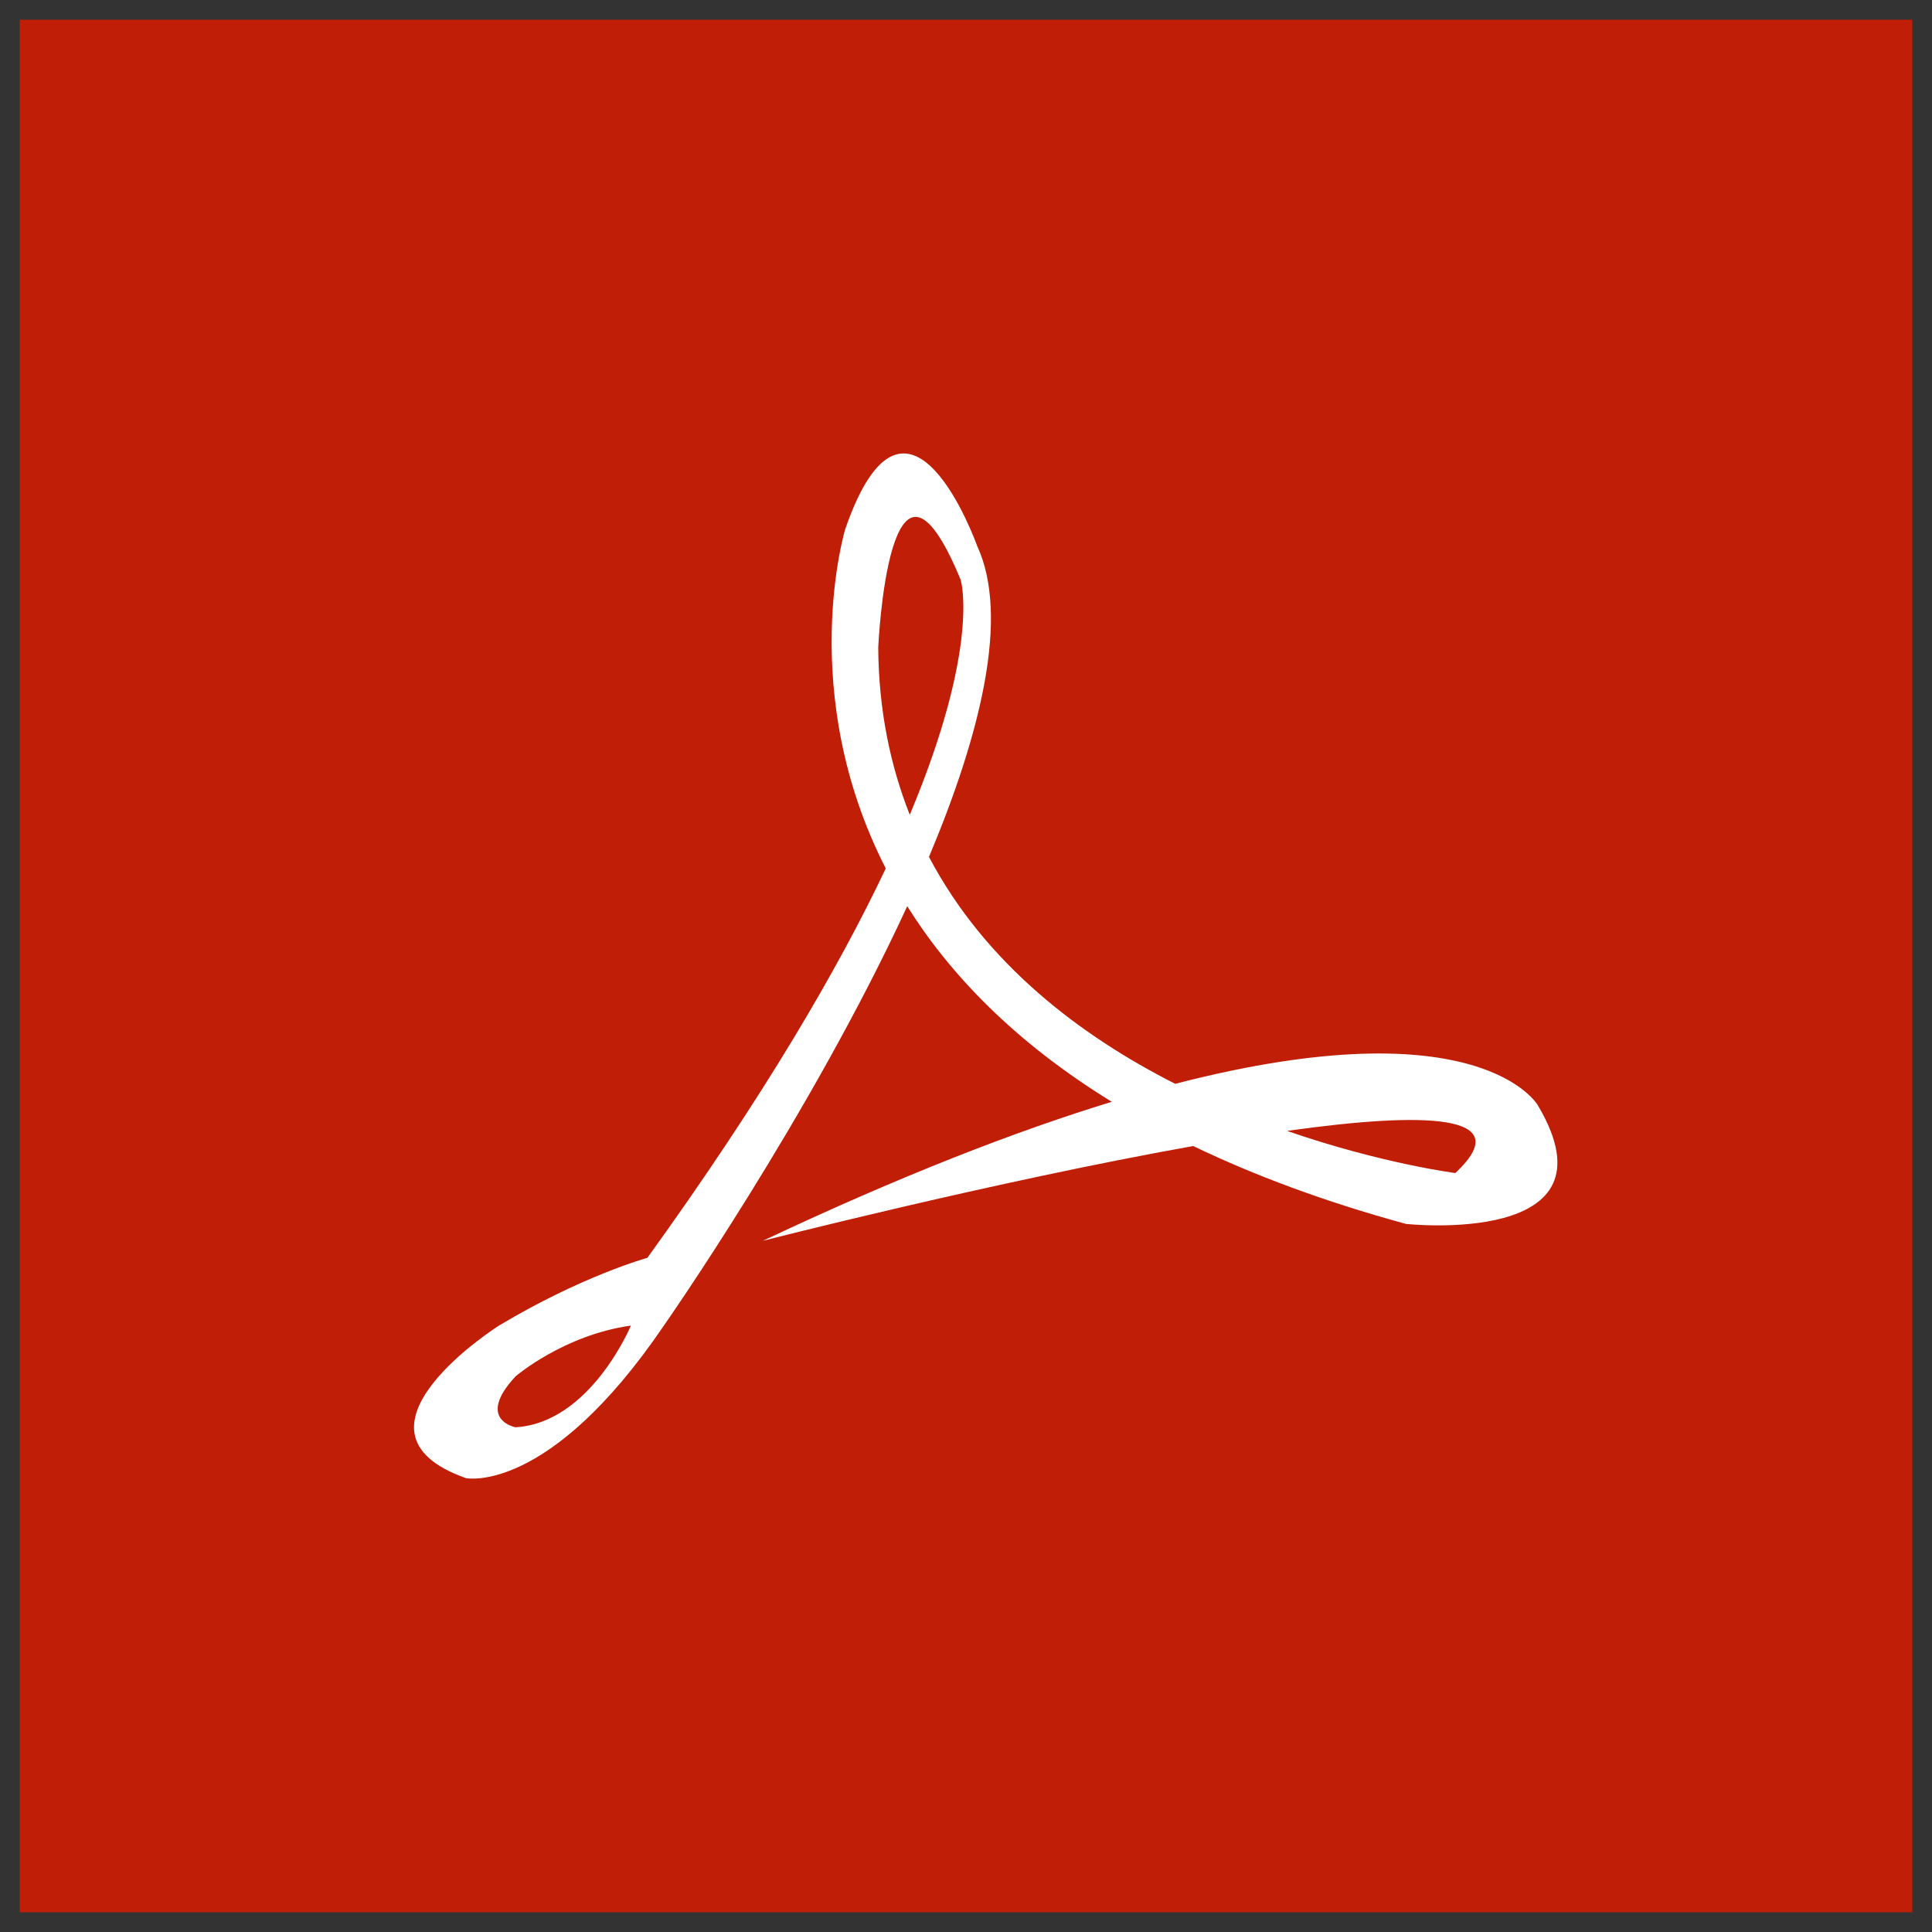 <?xml version="1.0" encoding="utf-8"?>
<!-- Generator: Adobe Illustrator 17.0.0, SVG Export Plug-In . SVG Version: 6.00 Build 0)  -->
<!DOCTYPE svg PUBLIC "-//W3C//DTD SVG 1.1//EN" "http://www.w3.org/Graphics/SVG/1.1/DTD/svg11.dtd">
<svg version="1.1" id="图层_1" xmlns="http://www.w3.org/2000/svg" xmlns:xlink="http://www.w3.org/1999/xlink" x="0px" y="0px"
	 width="49px" height="49px" viewBox="-0.5 -0.5 49 49" enable-background="new -0.5 -0.5 49 49" xml:space="preserve">
<rect x="-0.5" y="-0.5" width="49" height="49" fill="#333333" stroke="none"/>
<path fill="#C11E07" d="M0,0h48v48H0V0z"/>
<path fill="#FFFFFF" d="M38.502,27.531c0,0-1.445-2.547-9.196-0.543c-2.395-1.213-4.816-3.04-6.245-5.755l-0.002,0.003
	c-0.016-0.033-0.033-0.069,0.002-0.003c1.308-3.113,2.051-6.096,1.222-7.887c0,0-1.768-4.978-3.345-0.43
	c0,0-1.259,4.139,1.027,8.609c-1.187,2.507-3.068,5.75-6.046,9.876c0,0-1.656,0.456-3.764,1.719c0,0-4.23,2.675-0.836,3.869
	c0,0,2.097,0.432,5.018-3.869c0,0,3.713-5.299,6.171-10.633c0.002,0.002,0.005,0.004,0.007,0.006
	c1.075,1.713,2.714,3.433,5.182,4.951c-2.401,0.735-5.31,1.855-8.85,3.526c0,0,5.858-1.501,10.905-2.402
	c0.006,0.001,0.012,0.001,0.017,0.001c1.535,0.738,3.316,1.406,5.388,1.972C35.157,30.541,40.648,31.142,38.502,27.531
	L38.502,27.531z M12.573,35.699c0,0-1.014-0.192,0-1.289c0,0,1.221-1.051,2.928-1.29C15.501,33.12,14.475,35.589,12.573,35.699
	L12.573,35.699z M22.574,20.165c-0.491-1.243-0.789-2.646-0.8-4.24c0,0,0.271-6.13,2.091-1.719
	C23.865,14.205,24.379,15.858,22.574,20.165C22.527,20.267,22.564,20.188,22.574,20.165L22.574,20.165z M36.411,29.251
	c0,0-1.851-0.236-4.232-1.056c-0.01-0.004-0.019-0.009-0.029-0.014C35.631,27.692,38.017,27.744,36.411,29.251L36.411,29.251z"/>
</svg>

